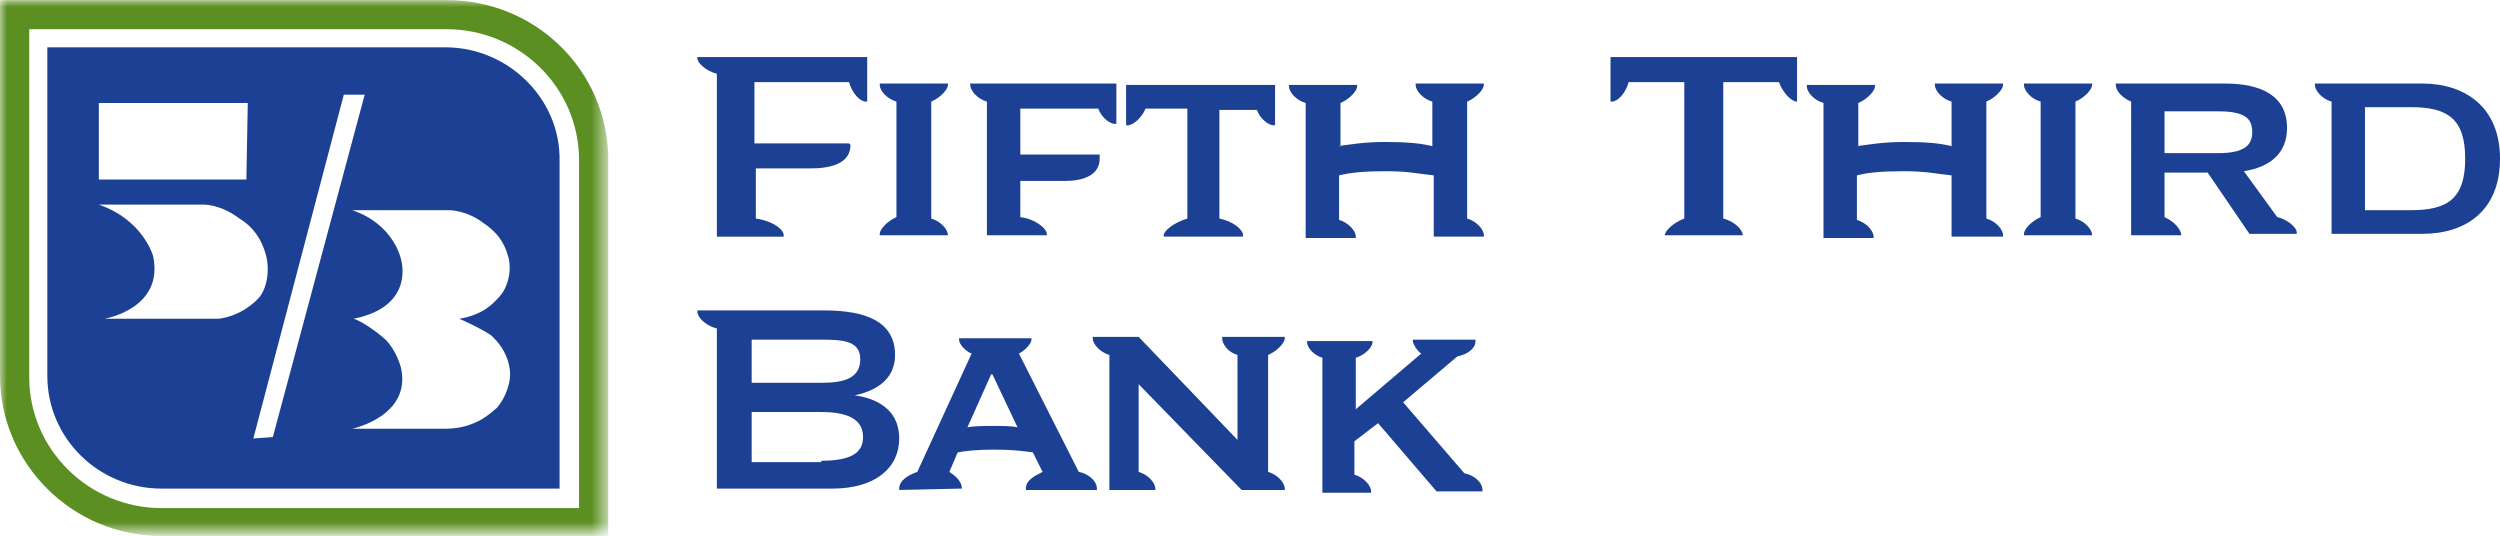 <?xml version="1.0" encoding="utf-8"?>
<!-- Generator: Adobe Illustrator 24.0.0, SVG Export Plug-In . SVG Version: 6.00 Build 0)  -->
<svg version="1.1"
	 id="svg344" xmlns:cc="http://creativecommons.org/ns#" xmlns:dc="http://purl.org/dc/elements/1.1/" xmlns:inkscape="http://www.inkscape.org/namespaces/inkscape" xmlns:rdf="http://www.w3.org/1999/02/22-rdf-syntax-ns#" xmlns:sodipodi="http://sodipodi.sourceforge.net/DTD/sodipodi-0.dtd" xmlns:svg="http://www.w3.org/2000/svg"
	 xmlns="http://www.w3.org/2000/svg" xmlns:xlink="http://www.w3.org/1999/xlink" x="0px" y="0px" viewBox="0 0 179.6 38.5"
	 style="enable-background:new 0 0 179.6 38.5;" xml:space="preserve">
<style type="text/css">
	.st0{filter:url(#Adobe_OpacityMaskFilter);}
	.st1{fill-rule:evenodd;clip-rule:evenodd;fill:#FFFFFF;}
	.st2{mask:url(#mask-2-9_1_);fill-rule:evenodd;clip-rule:evenodd;fill:#5B8F22;}
	.st3{fill-rule:evenodd;clip-rule:evenodd;fill:#1C4094;}
</style>
<sodipodi:namedview  bordercolor="#666666" borderopacity="1.0" fit-margin-bottom="0" fit-margin-left="0" fit-margin-right="0" fit-margin-top="0" id="base" inkscape:current-layer="layer1" inkscape:cx="134.2077" inkscape:cy="19.2545" inkscape:document-units="mm" inkscape:pageopacity="0.0" inkscape:pageshadow="2" inkscape:window-height="744" inkscape:window-maximized="1" inkscape:window-width="1280" inkscape:window-x="-4" inkscape:window-y="-4" inkscape:zoom="2.9879061" pagecolor="#ffffff" showgrid="false" units="px">
	</sodipodi:namedview>
<g id="Group-3" transform="translate(0,0.508)">
	<g id="Clip-2">
	</g>
	<defs>
		<filter id="Adobe_OpacityMaskFilter" filterUnits="userSpaceOnUse" x="0" y="-0.5" width="43.7" height="38.5">
			<feColorMatrix  type="matrix" values="1 0 0 0 0  0 1 0 0 0  0 0 1 0 0  0 0 0 1 0"/>
		</filter>
	</defs>
	<mask maskUnits="userSpaceOnUse" x="0" y="-0.5" width="43.7" height="38.5" id="mask-2-9_1_">
		<g id="use12765_1_" class="st0">
			<polygon id="path-1-1_1_" class="st1" points="0,38 43.7,38 43.7,-0.5 0,-0.5 			"/>
		</g>
	</mask>
	<path id="Fill-1" inkscape:connector-curvature="0" class="st2" d="M43.7,11c0-6.4-5.2-11.5-11.6-11.5H0v27C0,32.8,5.2,38,11.6,38
		h32.1V23.6V11z"/>
</g>
<path id="Fill-4" inkscape:connector-curvature="0" class="st1" d="M32.1,2.1h-30v25c0,5.2,4.3,9.4,9.5,9.4h30v-25
	C41.6,6.3,37.3,2.1,32.1,2.1"/>
<path id="Fill-6" inkscape:connector-curvature="0" class="st3" d="M32,3.4H3.4V27c0,4.5,3.7,8.1,8.2,8.1h28.6V11.6
	C40.3,7.1,36.5,3.4,32,3.4"/>
<path id="Fill-8" inkscape:connector-curvature="0" class="st1" d="M17.8,7.4l-0.1,5.5H7.1V7.4H17.8z M18.5,21.5
	c0.7-0.7,0.9-2.1,0.6-3.2c-0.3-1.1-0.9-2-1.9-2.6c-1.3-1-2.5-1-2.5-1H7.1c3.2,1.1,3.9,3.7,3.9,3.7c0.8,3.8-3.5,4.5-3.5,4.5h8.2
	C17.3,22.7,18.3,21.7,18.5,21.5z M33,22.9c1.8-0.3,2.5-1.2,2.8-1.5c0.7-0.7,1-2,0.7-3c-0.3-1.1-0.9-1.8-1.8-2.4
	c-1.2-0.9-2.4-0.9-2.4-0.9h-7c3,1,3.5,3.5,3.5,3.5s1.1,3.4-3.4,4.3c0,0-0.1,0,0,0c0.4,0.1,1.4,0.7,2.3,1.5c0.8,0.8,1.1,2,1.1,2
	c0.8,3.5-3.5,4.4-3.5,4.4H32c2.3,0,3.4-1.3,3.7-1.5c0.6-0.7,1.1-1.9,0.9-2.9c-0.2-1.2-0.9-1.9-1.3-2.3C34.4,23.5,33,22.9,33,22.9z
	 M19.6,31.4l6.6-24.6h-1.5l-6.5,24.7L19.6,31.4z"/>
<g>
	<path id="Fill-10" inkscape:connector-curvature="0" class="st3" d="M61.1,10.4c0,1.3-1.3,1.7-2.9,1.7h-3.9v3.6
		c1.3,0.2,2,0.8,2,1.2v0.1h-4.8V5.3c-0.8-0.2-1.4-0.8-1.4-1.1V4.1h12.2v3.2h-0.1c-0.4,0-1-0.6-1.2-1.4h-6.8v4.4h6.8L61.1,10.4z"/>
	<path id="Fill-12" inkscape:connector-curvature="0" class="st3" d="M68.1,16.9h-4.9v-0.1c0-0.3,0.5-0.9,1.2-1.2V7.3
		c-0.7-0.2-1.2-0.8-1.2-1.2V6h4.9v0.1c0,0.3-0.5,0.9-1.2,1.2v8.4C67.6,15.9,68.1,16.5,68.1,16.9"/>
	<path id="Fill-14" inkscape:connector-curvature="0" class="st3" d="M79,11.4c0,1.2-1.2,1.6-2.5,1.6h-3.2v2.6
		c1,0.1,1.9,0.8,1.9,1.2v0.1h-4.3V7.3c-0.7-0.2-1.2-0.8-1.2-1.2V6h10.5v2.9h-0.1c-0.4,0-1-0.5-1.2-1.1h-5.6v3.3H79L79,11.4z"/>
	<path id="Fill-16" inkscape:connector-curvature="0" class="st3" d="M91.6,6.1V9h-0.1c-0.4,0-1-0.5-1.2-1.1h-2.7v7.8
		c1,0.2,1.7,0.8,1.7,1.2v0.1h-5.7v-0.1c0-0.3,0.7-0.9,1.7-1.2V7.8h-3C82,8.5,81.4,9,81,9h-0.1V6.1L91.6,6.1z"/>
	<path id="Fill-18" inkscape:connector-curvature="0" class="st3" d="M96.1,10.5c0.8-0.1,1.8-0.3,3.4-0.3s2.6,0.1,3.4,0.3V7.3
		c-0.7-0.2-1.2-0.8-1.2-1.2V6h4.9v0.1c0,0.3-0.5,0.9-1.2,1.2v8.4c0.7,0.2,1.2,0.8,1.2,1.2v0.1h-3.6v-4.4c-1-0.1-1.8-0.3-3.4-0.3
		s-2.6,0.1-3.4,0.3v3.2c0.7,0.2,1.2,0.8,1.2,1.2v0.1h-3.6V7.4c-0.7-0.2-1.2-0.8-1.2-1.2V6.1h4.9v0.1c0,0.3-0.5,0.9-1.2,1.2v3.1
		L96.1,10.5z"/>
	<path id="Fill-20" inkscape:connector-curvature="0" class="st3" d="M129.1,4.1v3.2c-0.4,0-1-0.6-1.3-1.4h-4v9.8
		c0.8,0.2,1.4,0.8,1.4,1.2h-5.6c0-0.3,0.6-0.9,1.4-1.2V5.9h-4c-0.2,0.8-0.8,1.4-1.2,1.4h-0.1V4.1L129.1,4.1z"/>
	<path id="Fill-22" inkscape:connector-curvature="0" class="st3" d="M133.4,10.5c0.8-0.1,1.8-0.3,3.4-0.3c1.7,0,2.6,0.1,3.4,0.3
		V7.3c-0.7-0.2-1.2-0.8-1.2-1.2V6h4.9v0.1c0,0.3-0.5,0.9-1.2,1.2v8.4c0.7,0.2,1.2,0.8,1.2,1.2v0.1h-3.7v-4.4c-1-0.1-1.8-0.3-3.4-0.3
		c-1.7,0-2.6,0.1-3.4,0.3v3.2c0.7,0.2,1.2,0.8,1.2,1.2v0.1H131V7.4c-0.7-0.2-1.2-0.8-1.2-1.2V6.1h4.9v0.1c0,0.3-0.5,0.9-1.2,1.2v3.1
		L133.4,10.5z"/>
	<path id="Fill-24" inkscape:connector-curvature="0" class="st3" d="M150.3,16.9h-4.9v-0.1c0-0.3,0.5-0.9,1.2-1.2V7.3
		c-0.7-0.2-1.2-0.8-1.2-1.2V6h4.9v0.1c0,0.3-0.5,0.9-1.2,1.2v8.4C149.8,15.9,150.3,16.5,150.3,16.9"/>
	<path id="Fill-26" inkscape:connector-curvature="0" class="st3" d="M156.7,16.9h-3.6v-1.3V7.3C152.4,7,152,6.5,152,6.1V6h7.8
		c2.7,0,4.5,0.9,4.5,3.2c0,1.8-1.2,2.8-3.1,3.1l2.4,3.3c0.6,0.1,1.4,0.7,1.4,1.1v0.1h-3.4l-3-4.4h-3.1v3.2
		C156.2,15.9,156.7,16.5,156.7,16.9z M159.4,11c2,0,2.4-0.7,2.4-1.5c0-0.9-0.4-1.5-2.4-1.5h-3.9v3L159.4,11z"/>
	<path id="Fill-28" inkscape:connector-curvature="0" class="st3" d="M167.5,7.3c-0.7-0.2-1.2-0.8-1.2-1.2V6h7.7
		c3.1,0,5.6,1.7,5.6,5.4c0,3.7-2.4,5.4-5.6,5.4h-6.5V7.3z M173.2,15.1c2.6,0,3.9-0.8,3.9-3.7s-1.3-3.7-3.9-3.7h-3.3v7.4L173.2,15.1z
		"/>
</g>
<g>
	<path id="Fill-30" inkscape:connector-curvature="0" class="st3" d="M59.2,22.3c3,0,5.1,0.8,5.1,3.2c0,1.5-1,2.5-2.9,2.9
		c2.1,0.3,3.2,1.4,3.2,3.1c0,2.1-1.7,3.6-4.8,3.6h-8.3V23.6c-0.8-0.2-1.4-0.8-1.4-1.2v-0.1H59.2z M59,27.5c1.6,0,2.8-0.3,2.8-1.7
		c0-1.3-1.2-1.4-2.8-1.4H54v3.1H59z M59,33.1c2.2,0,3-0.6,3-1.7c0-1.1-0.8-1.8-3-1.8H54v3.6H59z"/>
	<path id="Fill-32" inkscape:connector-curvature="0" class="st3" d="M79.7,25.5c-0.7-0.2-1.2-0.8-1.2-1.2v-0.1h3.3l7.1,7.4v-6.1
		c-0.7-0.2-1.1-0.8-1.1-1.2v-0.1h4.5v0.1c0,0.3-0.5,0.9-1.2,1.2v8.4c0.7,0.2,1.2,0.8,1.2,1.2v0.1h-3.1l-7.4-7.6v6.3
		c0.7,0.2,1.2,0.8,1.2,1.2v0.1h-3.3L79.7,25.5z"/>
	<path id="Fill-34" inkscape:connector-curvature="0" class="st3" d="M102.1,25.4c-0.3-0.2-0.6-0.7-0.6-0.9v-0.1h4.5v0.1
		c0,0.6-0.7,1-1.3,1.1l-3.9,3.3l4.4,5.1c0.6,0.1,1.3,0.6,1.3,1.2v0.1h-3.3L99,30.4l-1.7,1.3v2.4c0.7,0.2,1.2,0.8,1.2,1.2v0.1H95
		v-9.7c-0.7-0.2-1.1-0.8-1.1-1.1v-0.1h4.7v0.1c0,0.3-0.5,0.9-1.2,1.1v3.7L102.1,25.4z"/>
	<path id="Fill-36" inkscape:connector-curvature="0" class="st3" d="M69.1,35.1L69.1,35.1l-4.5,0.1v-0.1c0-0.6,0.7-1,1.3-1.2
		l3.9-8.5c-0.5-0.2-0.9-0.7-0.9-1v-0.1h5.2v0.1c0,0.3-0.5,0.8-0.9,1l4.3,8.5c0.6,0.1,1.3,0.6,1.3,1.2v0.1h-5.1v-0.1
		c0-0.6,0.6-0.9,1.2-1.2l-0.7-1.4c-0.7-0.1-1.5-0.2-2.8-0.2c-1.2,0-2.1,0.1-2.6,0.2l-0.6,1.4C68.5,34.1,69.1,34.5,69.1,35.1
		L69.1,35.1z M71.2,26.9l-1.7,3.8c0.5-0.1,1.2-0.1,1.8-0.1c0.8,0,1.4,0,1.8,0.1l-1.8-3.8H71.2z"/>
</g>
</svg>
